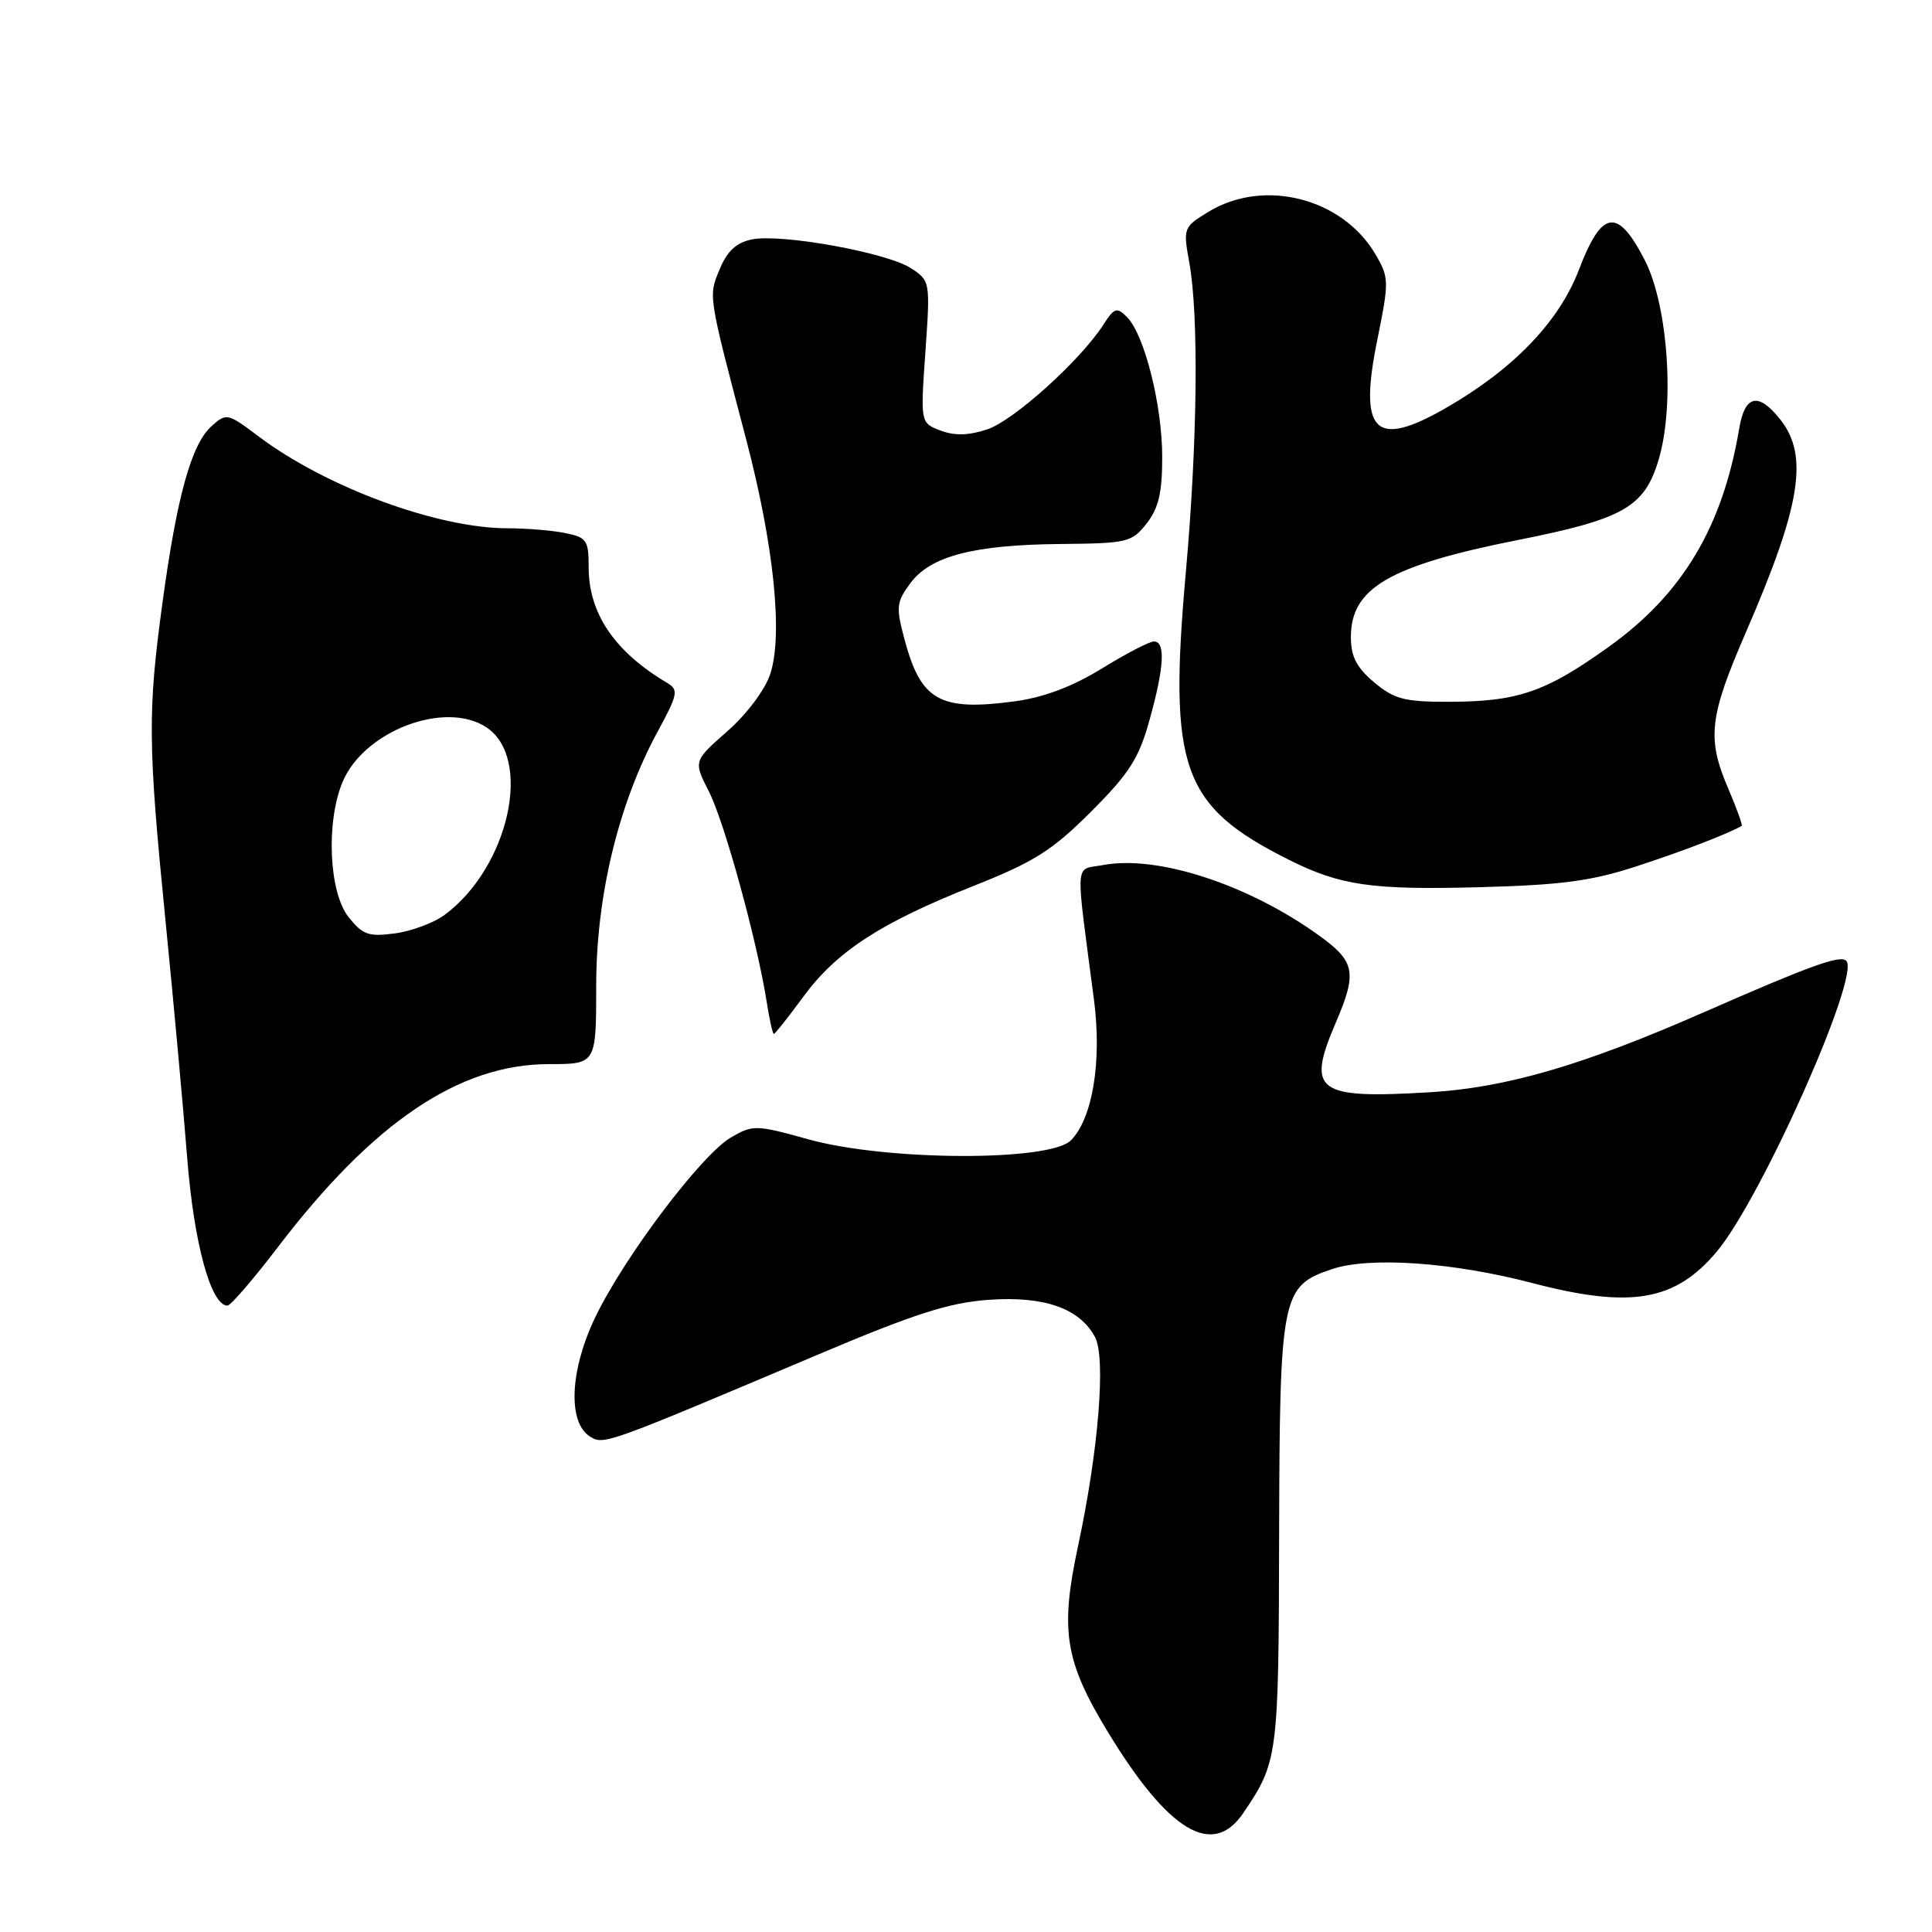 <?xml version="1.0" encoding="UTF-8" standalone="no"?>
<!DOCTYPE svg PUBLIC "-//W3C//DTD SVG 1.1//EN" "http://www.w3.org/Graphics/SVG/1.1/DTD/svg11.dtd" >
<svg xmlns="http://www.w3.org/2000/svg" xmlns:xlink="http://www.w3.org/1999/xlink" version="1.1" viewBox="0 0 256 256">
 <g >
 <path fill="currentColor"
d=" M 164.73 240.25 C 169.34 233.46 169.43 232.79 169.49 203.50 C 169.57 171.55 169.79 170.42 176.51 168.16 C 181.49 166.49 192.51 167.25 203.00 170.00 C 216.06 173.42 221.94 172.43 227.46 165.87 C 233.36 158.86 246.56 129.23 244.64 127.31 C 243.84 126.51 239.88 127.94 226.00 134.03 C 209.80 141.15 199.63 144.12 189.46 144.73 C 174.41 145.63 173.08 144.64 177.00 135.50 C 179.84 128.88 179.57 127.42 174.85 124.01 C 165.49 117.23 153.41 113.27 146.19 114.62 C 142.33 115.35 142.47 113.39 144.96 132.50 C 146.02 140.65 144.77 148.23 141.89 151.11 C 139.08 153.92 117.50 153.84 107.17 150.98 C 100.15 149.03 99.77 149.02 96.84 150.73 C 92.91 153.02 82.58 166.74 78.81 174.68 C 75.50 181.65 75.22 188.50 78.18 190.35 C 80.00 191.49 80.14 191.44 108.46 179.46 C 121.19 174.07 125.76 172.61 131.03 172.23 C 138.35 171.71 143.05 173.35 145.09 177.16 C 146.56 179.91 145.56 192.23 142.84 204.89 C 140.45 216.07 141.09 220.10 146.79 229.48 C 154.83 242.71 160.68 246.22 164.73 240.25 Z  M 36.82 165.25 C 49.47 148.68 60.85 141.00 72.75 141.00 C 79.00 141.00 79.00 141.00 79.00 130.61 C 79.00 118.74 81.95 106.52 87.11 97.00 C 89.83 92.00 89.94 91.41 88.42 90.50 C 81.44 86.36 78.00 81.29 78.00 75.17 C 78.00 71.58 77.74 71.20 74.88 70.63 C 73.16 70.28 69.73 70.00 67.27 70.00 C 57.97 70.00 43.21 64.56 34.27 57.83 C 30.13 54.72 30.00 54.69 28.00 56.50 C 25.36 58.89 23.45 65.76 21.54 79.78 C 19.56 94.33 19.59 98.51 21.93 122.00 C 23.00 132.72 24.29 146.90 24.81 153.50 C 25.70 164.75 27.95 173.00 30.14 173.00 C 30.56 173.00 33.57 169.51 36.82 165.25 Z  M 106.43 132.09 C 110.86 126.06 116.65 122.29 129.00 117.39 C 137.04 114.20 139.43 112.69 144.56 107.56 C 149.62 102.50 150.91 100.50 152.31 95.43 C 154.27 88.41 154.46 85.00 152.90 85.00 C 152.30 85.00 149.20 86.61 146.02 88.57 C 142.15 90.96 138.34 92.40 134.53 92.92 C 124.54 94.27 122.03 92.87 119.86 84.75 C 118.70 80.43 118.77 79.79 120.64 77.26 C 123.31 73.67 129.04 72.18 140.68 72.08 C 149.36 72.00 149.97 71.86 151.93 69.37 C 153.52 67.34 154.00 65.29 154.00 60.55 C 154.00 53.68 151.64 44.31 149.32 42.00 C 147.99 40.67 147.64 40.78 146.22 43.00 C 143.17 47.75 134.30 55.75 130.80 56.90 C 128.34 57.71 126.49 57.76 124.62 57.05 C 121.96 56.03 121.96 56.03 122.62 46.63 C 123.27 37.31 123.26 37.21 120.71 35.54 C 117.54 33.47 103.57 30.94 99.65 31.72 C 97.60 32.13 96.37 33.25 95.38 35.63 C 93.85 39.30 93.78 38.85 98.87 58.22 C 102.55 72.23 103.77 84.13 102.06 89.32 C 101.38 91.39 98.93 94.66 96.37 96.90 C 91.88 100.85 91.88 100.85 93.94 104.89 C 95.99 108.91 100.32 124.69 101.59 132.75 C 101.96 135.09 102.38 137.00 102.54 137.00 C 102.70 137.00 104.45 134.79 106.43 132.09 Z  M 217.00 114.74 C 223.05 112.76 228.87 110.52 230.78 109.44 C 230.93 109.35 230.14 107.16 229.03 104.56 C 226.14 97.82 226.45 95.05 231.40 83.64 C 238.61 67.02 239.68 60.40 235.93 55.63 C 233.02 51.93 231.21 52.30 230.46 56.75 C 228.27 69.80 222.96 78.70 213.18 85.70 C 204.75 91.74 201.09 92.99 191.83 92.99 C 186.10 93.00 184.72 92.63 182.08 90.41 C 179.75 88.45 179.00 86.99 179.00 84.41 C 179.00 77.91 184.10 74.94 201.15 71.55 C 215.14 68.77 217.91 67.19 219.78 60.90 C 221.94 53.69 221.02 40.45 217.94 34.47 C 214.34 27.47 212.26 27.77 209.22 35.73 C 206.58 42.65 200.51 48.95 191.52 54.10 C 182.14 59.48 179.99 57.29 182.52 44.93 C 184.07 37.28 184.06 36.79 182.27 33.72 C 177.90 26.24 167.49 23.58 160.12 28.07 C 156.81 30.09 156.76 30.21 157.59 34.81 C 158.86 41.82 158.67 58.60 157.13 75.82 C 154.81 101.80 156.59 106.80 170.73 113.90 C 177.59 117.34 181.74 117.94 196.00 117.56 C 206.96 117.27 210.91 116.74 217.00 114.74 Z  M 46.16 121.48 C 43.58 118.19 43.18 108.91 45.39 103.62 C 48.21 96.86 58.95 92.77 64.43 96.36 C 70.65 100.44 67.44 114.92 58.91 121.23 C 57.49 122.28 54.53 123.39 52.32 123.68 C 48.82 124.15 48.05 123.87 46.16 121.48 Z "/>
</g>
</svg>